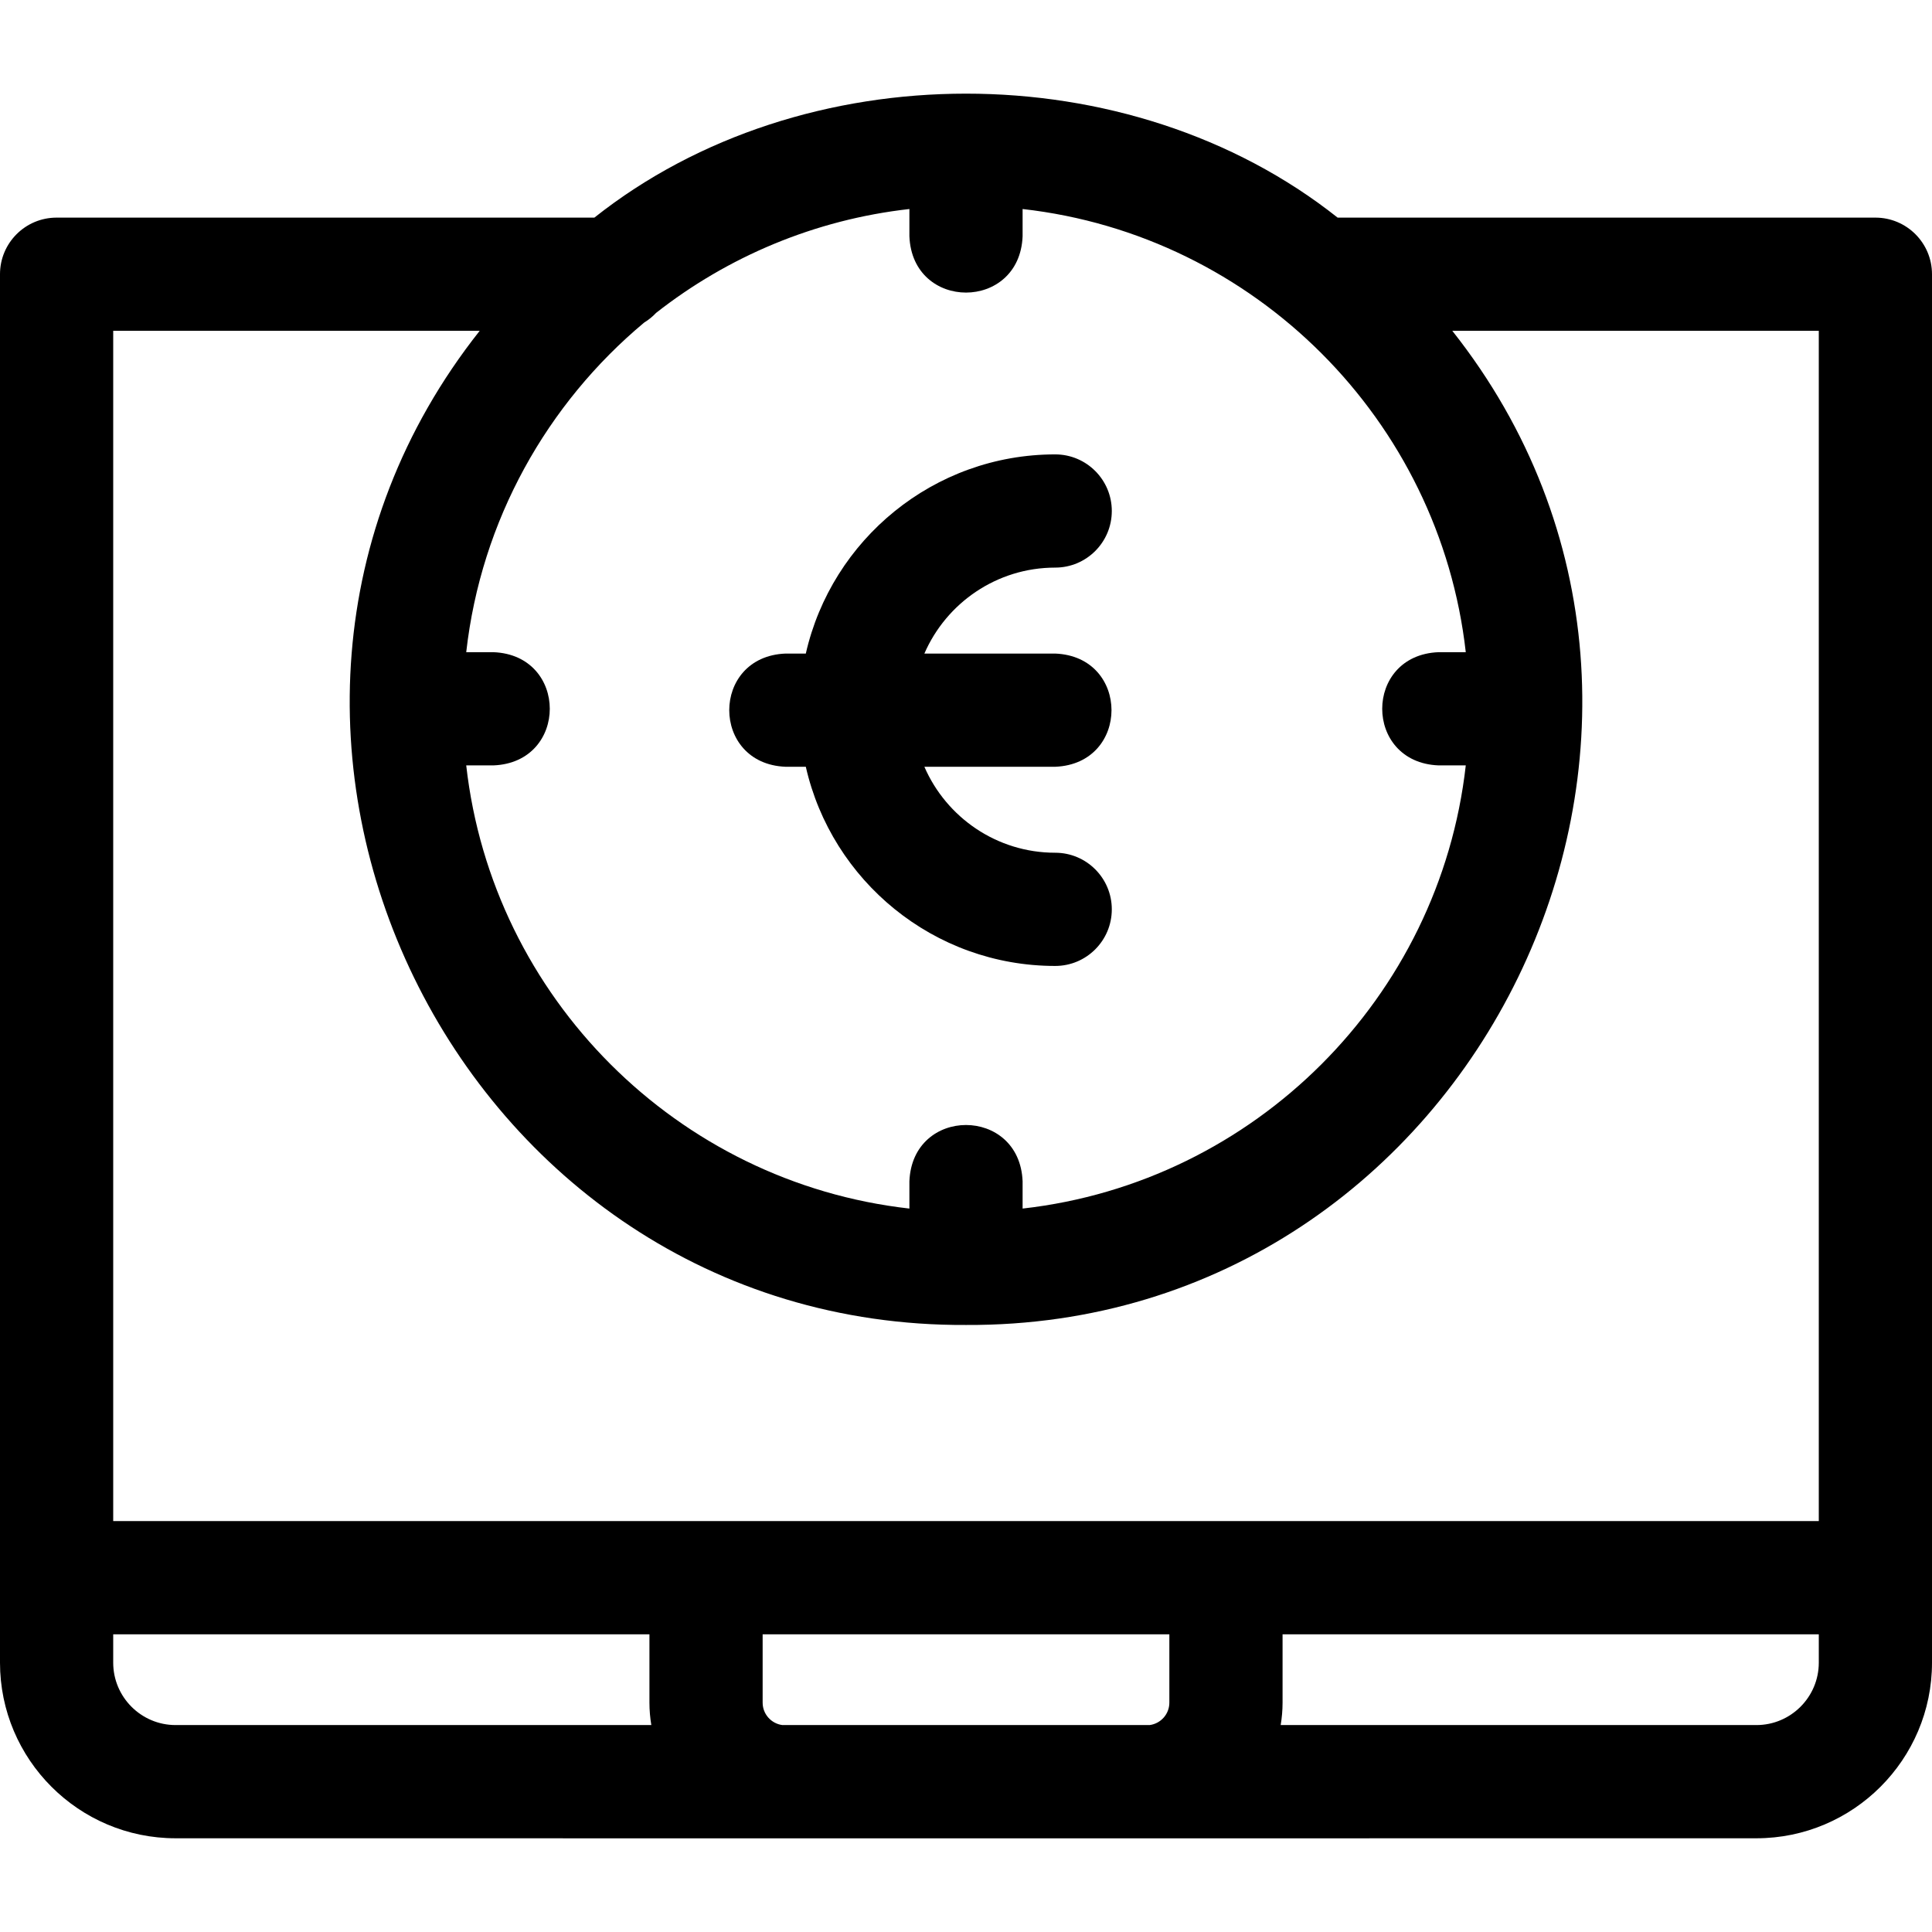 <svg id="Layer_1" enable-background="new 0 0 511.981 511.981" height="512" viewBox="0 0 511.981 511.981" width="512" xmlns="http://www.w3.org/2000/svg"><g><path d="m496.981 57.67h-142.509c-55.226-43.807-141.746-43.799-196.963 0h-142.509c-8.284 0-15 6.716-15 15v367.936c0 25.661 20.877 46.538 46.538 46.538 123.104.025 295.966.026 418.905 0 25.661 0 46.538-20.877 46.538-46.538v-367.936c0-8.284-6.715-15-15-15zm-15 345.421h-451.981v-315.421h97.119c-83.134 105.067-6.261 264.115 128.875 263.448 135.125.67 212.013-158.408 128.87-263.448h97.118v315.421zm-172.101 48.111c0 3.046-2.285 5.564-5.23 5.942h-97.318c-2.945-.378-5.231-2.896-5.231-5.942v-18.11h107.779zm-136.015-368.285c18.939-14.858 41.986-24.699 67.126-27.527v7.223c.793 19.902 29.215 19.887 30 0v-7.223c61.534 6.924 110.516 55.906 117.44 117.44h-7.223c-19.902.793-19.887 29.215 0 30h7.223c-6.924 61.534-55.906 110.517-117.44 117.441v-7.223c-.793-19.902-29.215-19.887-30 0v7.223c-61.535-6.924-110.517-55.907-117.441-117.441h7.224c19.902-.793 19.887-29.215 0-30h-7.224c3.936-34.977 21.457-65.899 47.153-87.348 1.169-.711 2.232-1.573 3.162-2.565zm-143.865 357.689v-7.515h142.102v18.11c0 2.025.177 4.008.499 5.942h-126.063c-9.119.001-16.538-7.418-16.538-16.537zm435.443 16.538h-126.062c.323-1.935.499-3.918.499-5.942v-18.11h142.102v7.515c-.001 9.118-7.42 16.537-16.539 16.537z"/><path d="m208.172 203.195h5.369c6.847 30.178 33.868 52.781 66.087 52.781 8.284 0 15-6.716 15-15s-6.716-15-15-15c-15.504 0-28.851-9.391-34.667-22.781h34.667c19.902-.793 19.887-29.215 0-30h-34.667c5.816-13.39 19.163-22.78 34.667-22.78 8.284 0 15-6.716 15-15s-6.716-15-15-15c-32.219 0-59.24 22.603-66.087 52.78h-5.369c-19.902.792-19.887 29.215 0 30z"/></g></svg>